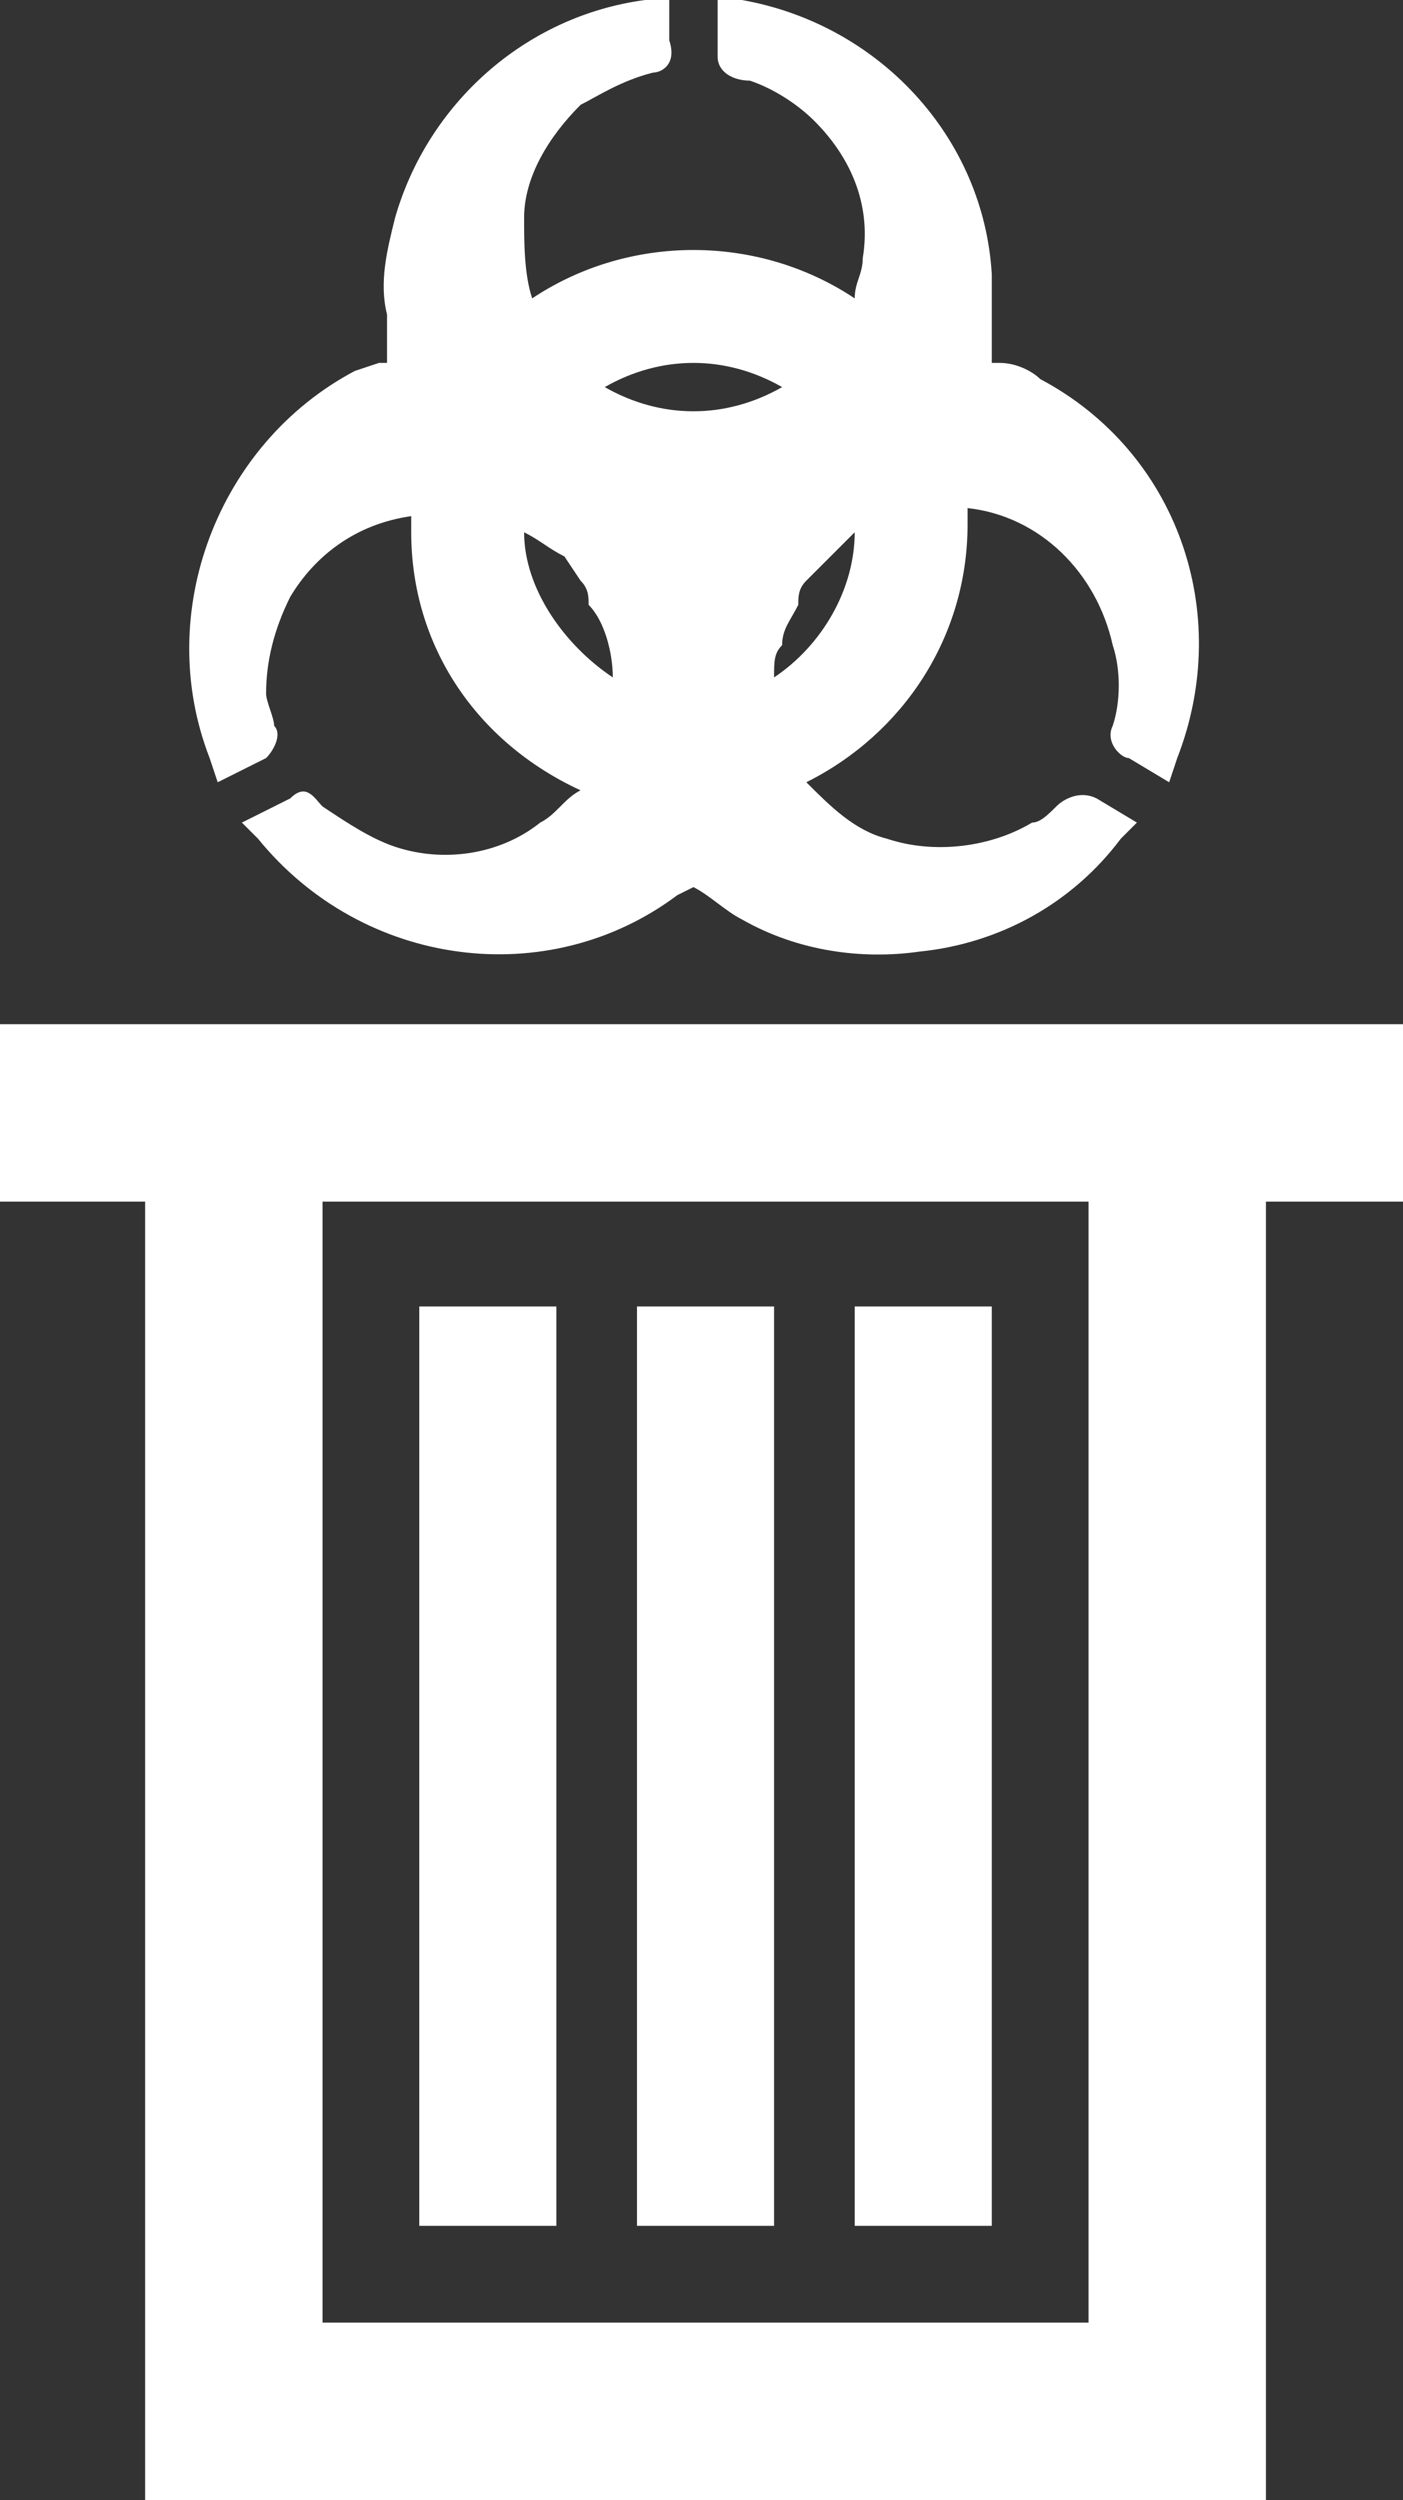 <?xml version="1.0" encoding="utf-8"?>
<!-- Generator: Adobe Illustrator 26.4.1, SVG Export Plug-In . SVG Version: 6.00 Build 0)  -->
<svg version="1.1" id="Layer_1" xmlns="http://www.w3.org/2000/svg" xmlns:xlink="http://www.w3.org/1999/xlink" x="0px" y="0px"
	 viewBox="0 0 17.4 31" style="enable-background:new 0 0 17.4 31;" xml:space="preserve">
<rect x="0" y="0" width="17.4" height="31" fill="#333333" stroke="none"/>
<style type="text/css">
	.st0{fill:#FFFFFF;}
</style>
<g id="Layer_1_00000133520475818200679890000001964214549806585789_">
	<path class="st0" d="M0,12.7v2.2h1.8V31h13.9V14.9h1.8v-2.2L0,12.7z M4,28.8V14.9h9.5v13.9H4z M12.3,16.2v11.4h-1.7V16.2L12.3,16.2
		z M7.9,16.2h1.7v11.4H7.9V16.2z M5.2,16.2h1.7v11.4H5.2L5.2,16.2z M12.9,4.7c-0.1-0.1-0.3-0.2-0.5-0.2h-0.1c0,0,0,0,0-0.1
		c0-0.3,0-0.7,0-1C12.2,1.7,10.9,0.3,9.2,0H8.9v0.7C8.9,0.9,9.1,1,9.3,1c0.3,0.1,0.6,0.3,0.8,0.5c0.5,0.5,0.7,1.1,0.6,1.7
		c0,0.2-0.1,0.3-0.1,0.5c-1.2-0.8-2.8-0.8-4,0c-0.1-0.3-0.1-0.7-0.1-1c0-0.5,0.3-1,0.7-1.4C7.4,1.2,7.7,1,8.1,0.9
		c0.1,0,0.3-0.1,0.2-0.4V0H8C6.5,0.2,5.3,1.3,4.9,2.7C4.8,3.1,4.7,3.5,4.8,3.9c0,0.2,0,0.4,0,0.6H4.7L4.4,4.6
		c-1.7,0.9-2.5,3-1.8,4.8l0.1,0.3l0.6-0.3C3.4,9.3,3.5,9.1,3.4,9c0-0.1-0.1-0.3-0.1-0.4c0-0.4,0.1-0.8,0.3-1.2
		c0.3-0.5,0.8-0.9,1.5-1c0,0,0,0.1,0,0.2c0,1.4,0.8,2.6,2.1,3.2C7,9.9,6.9,10.1,6.7,10.2c-0.5,0.4-1.2,0.5-1.8,0.3
		C4.6,10.4,4.3,10.2,4,10C3.9,9.9,3.8,9.7,3.6,9.9L3,10.2l0.2,0.2c1.3,1.6,3.6,1.9,5.2,0.7L8.6,11l0,0c0.2,0.1,0.4,0.3,0.6,0.4
		c0.7,0.4,1.5,0.5,2.2,0.4c1-0.1,1.9-0.6,2.5-1.4l0.2-0.2l-0.5-0.3c-0.2-0.1-0.4,0-0.5,0.1c-0.1,0.1-0.2,0.2-0.3,0.2
		c-0.5,0.3-1.2,0.4-1.8,0.2c-0.4-0.1-0.7-0.4-1-0.7c1.2-0.6,2-1.8,2-3.2c0-0.1,0-0.1,0-0.2c0.9,0.1,1.6,0.8,1.8,1.7
		c0.1,0.3,0.1,0.7,0,1c-0.1,0.2,0.1,0.4,0.2,0.4c0,0,0,0,0,0l0.5,0.3l0.1-0.3C15.3,7.6,14.6,5.6,12.9,4.7L12.9,4.7z M9.7,8
		c0-0.2,0.1-0.3,0.2-0.5C9.9,7.4,9.9,7.3,10,7.2l0.1-0.1c0.2-0.2,0.3-0.3,0.5-0.5c0,0.7-0.4,1.4-1,1.8C9.6,8.2,9.6,8.1,9.7,8L9.7,8z
		 M9.7,4.8C9,5.2,8.2,5.2,7.5,4.8C8.2,4.4,9,4.4,9.7,4.8L9.7,4.8z M7.6,8.4C7,8,6.5,7.3,6.5,6.6C6.7,6.7,6.8,6.8,7,6.9l0.2,0.3
		c0.1,0.1,0.1,0.2,0.1,0.3l0,0C7.5,7.7,7.6,8.1,7.6,8.4L7.6,8.4z"/>
</g>
</svg>
